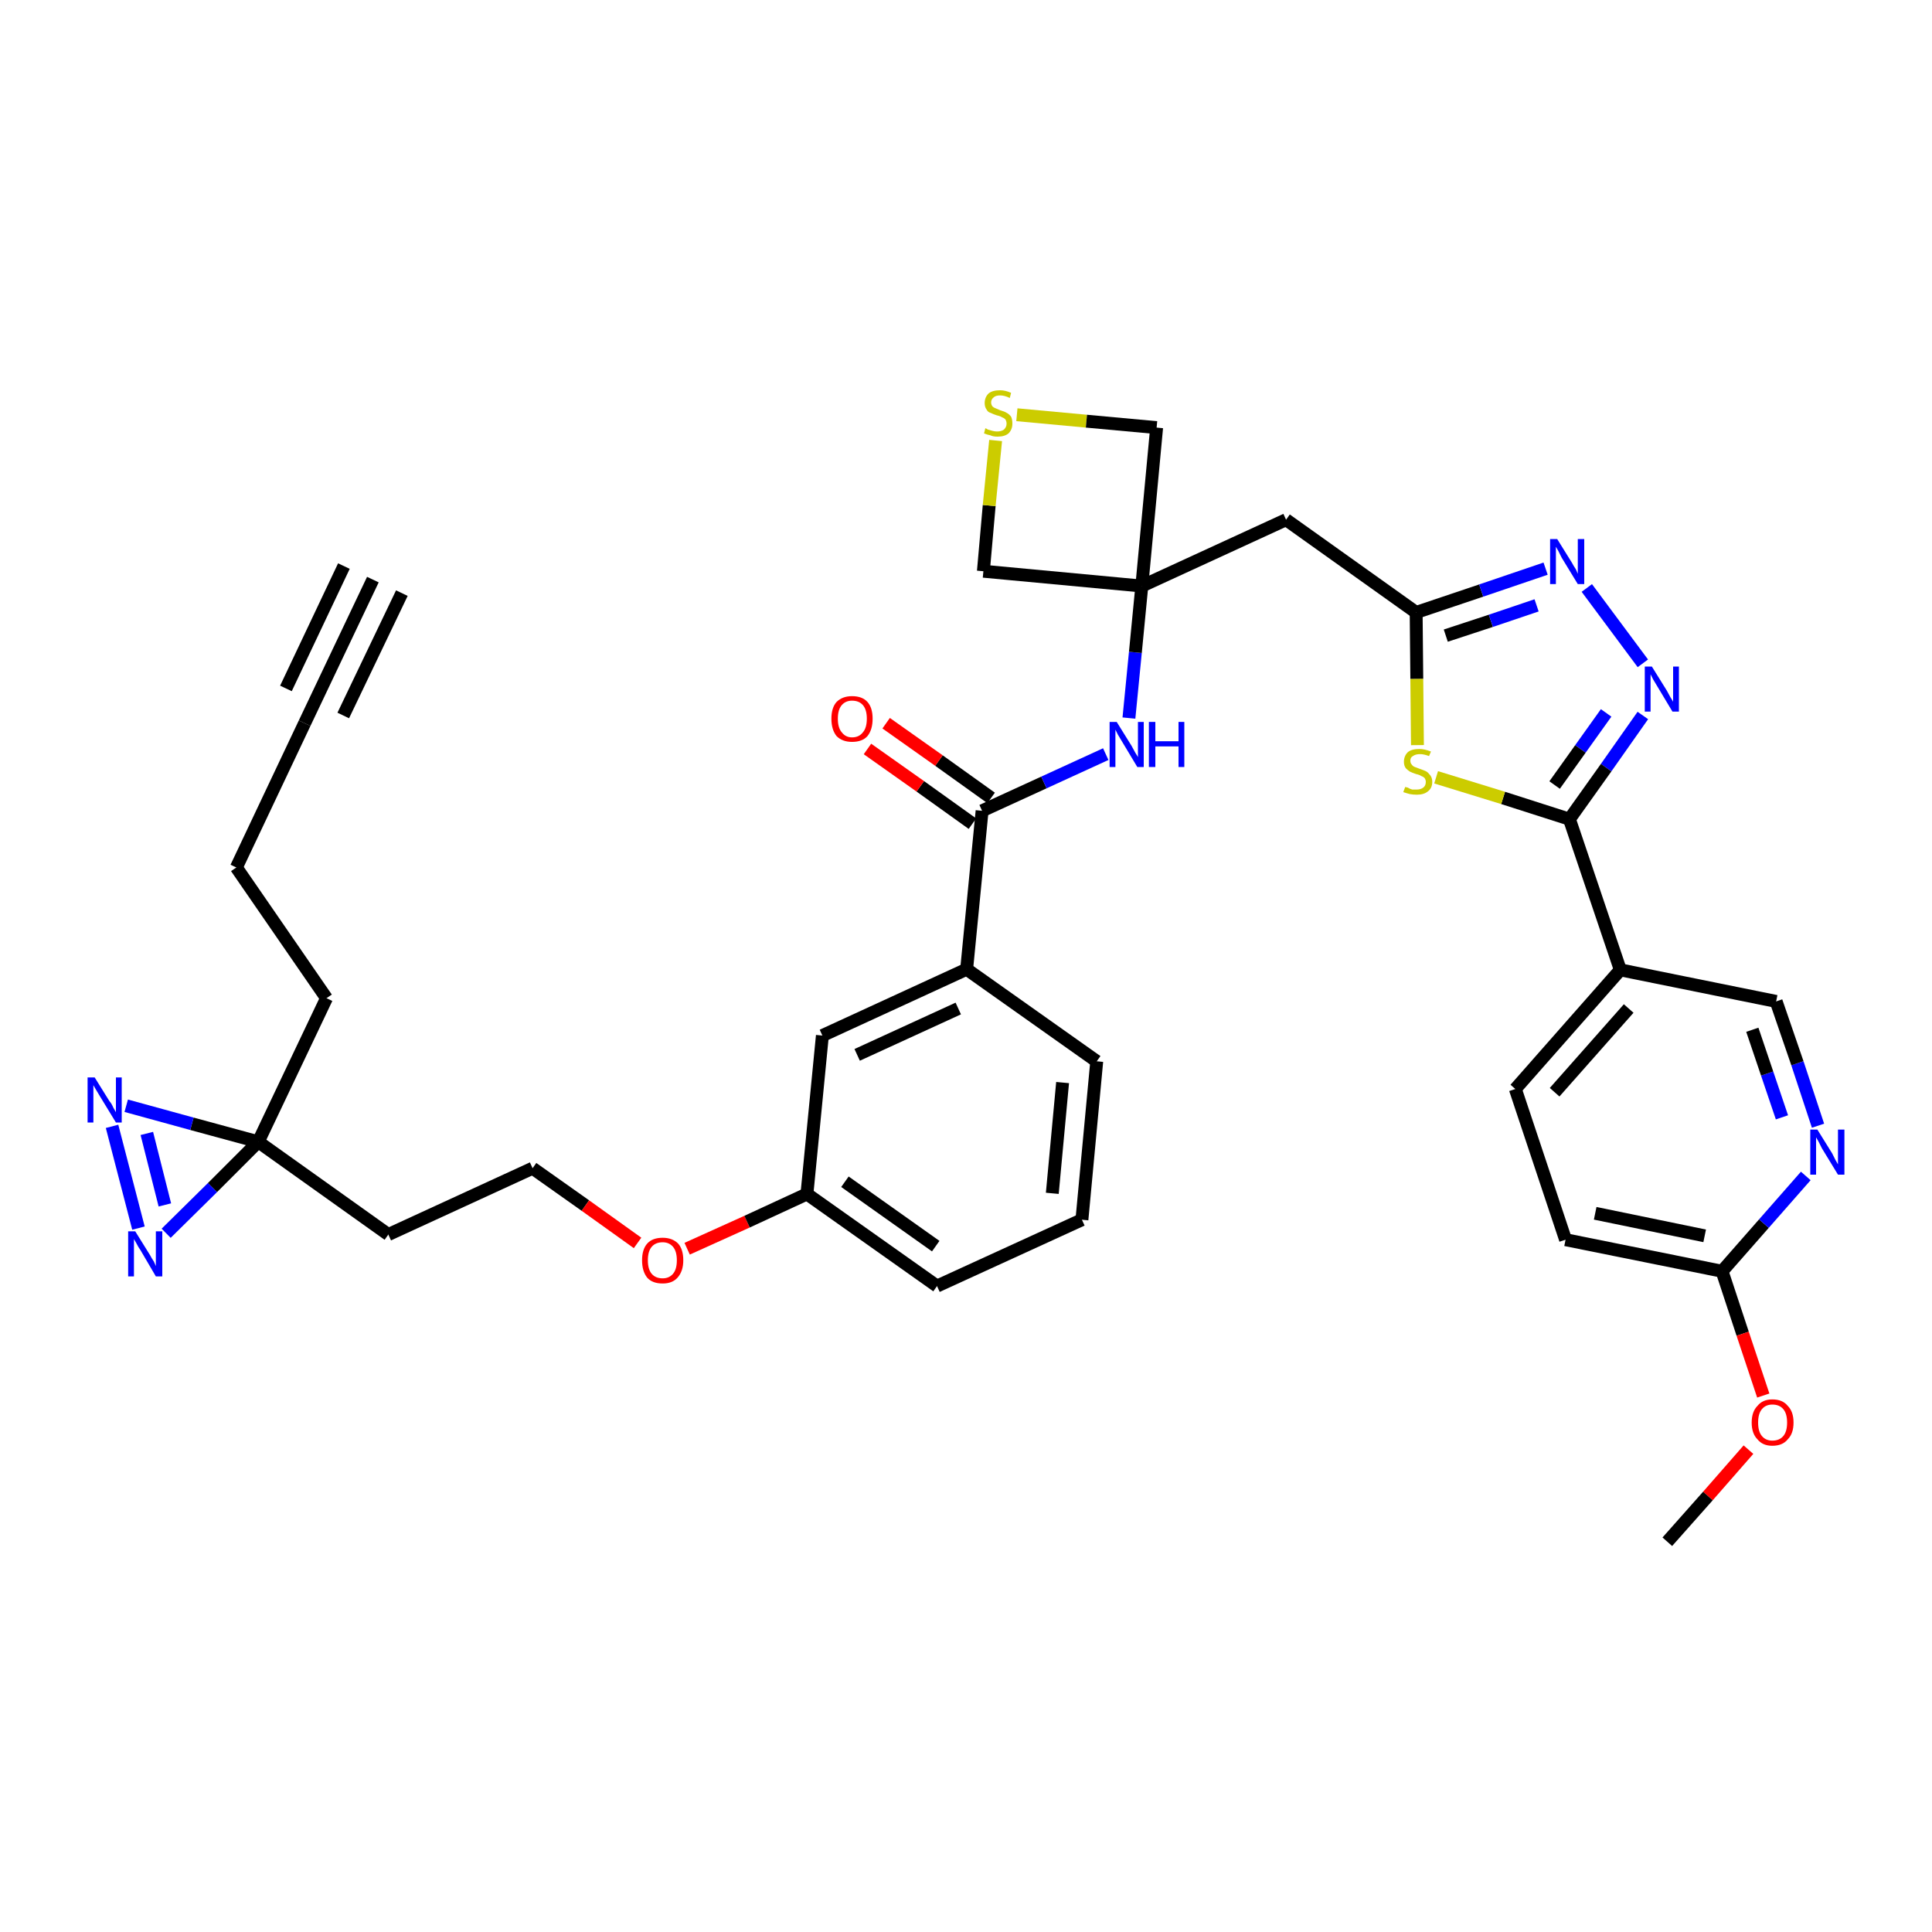 <?xml version='1.0' encoding='iso-8859-1'?>
<svg version='1.1' baseProfile='full'
              xmlns='http://www.w3.org/2000/svg'
                      xmlns:rdkit='http://www.rdkit.org/xml'
                      xmlns:xlink='http://www.w3.org/1999/xlink'
                  xml:space='preserve'
width='300px' height='300px' viewBox='0 0 300 300'>
<!-- END OF HEADER -->
<path class='bond-0 atom-0 atom-1' d='M 57.9,90.0 L 47.3,112.3' style='fill:none;fill-rule:evenodd;stroke:#000000;stroke-width:2.0px;stroke-linecap:butt;stroke-linejoin:miter;stroke-opacity:1' />
<path class='bond-0 atom-0 atom-1' d='M 53.4,87.9 L 44.4,106.9' style='fill:none;fill-rule:evenodd;stroke:#000000;stroke-width:2.0px;stroke-linecap:butt;stroke-linejoin:miter;stroke-opacity:1' />
<path class='bond-0 atom-0 atom-1' d='M 62.4,92.1 L 53.3,111.1' style='fill:none;fill-rule:evenodd;stroke:#000000;stroke-width:2.0px;stroke-linecap:butt;stroke-linejoin:miter;stroke-opacity:1' />
<path class='bond-1 atom-1 atom-2' d='M 47.3,112.3 L 36.7,134.7' style='fill:none;fill-rule:evenodd;stroke:#000000;stroke-width:2.0px;stroke-linecap:butt;stroke-linejoin:miter;stroke-opacity:1' />
<path class='bond-2 atom-2 atom-3' d='M 36.7,134.7 L 50.7,155.0' style='fill:none;fill-rule:evenodd;stroke:#000000;stroke-width:2.0px;stroke-linecap:butt;stroke-linejoin:miter;stroke-opacity:1' />
<path class='bond-3 atom-3 atom-4' d='M 50.7,155.0 L 40.1,177.3' style='fill:none;fill-rule:evenodd;stroke:#000000;stroke-width:2.0px;stroke-linecap:butt;stroke-linejoin:miter;stroke-opacity:1' />
<path class='bond-4 atom-4 atom-5' d='M 40.1,177.3 L 60.3,191.7' style='fill:none;fill-rule:evenodd;stroke:#000000;stroke-width:2.0px;stroke-linecap:butt;stroke-linejoin:miter;stroke-opacity:1' />
<path class='bond-34 atom-4 atom-35' d='M 40.1,177.3 L 29.8,174.5' style='fill:none;fill-rule:evenodd;stroke:#000000;stroke-width:2.0px;stroke-linecap:butt;stroke-linejoin:miter;stroke-opacity:1' />
<path class='bond-34 atom-4 atom-35' d='M 29.8,174.5 L 19.6,171.7' style='fill:none;fill-rule:evenodd;stroke:#0000FF;stroke-width:2.0px;stroke-linecap:butt;stroke-linejoin:miter;stroke-opacity:1' />
<path class='bond-36 atom-36 atom-4' d='M 25.8,191.5 L 33.0,184.4' style='fill:none;fill-rule:evenodd;stroke:#0000FF;stroke-width:2.0px;stroke-linecap:butt;stroke-linejoin:miter;stroke-opacity:1' />
<path class='bond-36 atom-36 atom-4' d='M 33.0,184.4 L 40.1,177.3' style='fill:none;fill-rule:evenodd;stroke:#000000;stroke-width:2.0px;stroke-linecap:butt;stroke-linejoin:miter;stroke-opacity:1' />
<path class='bond-5 atom-5 atom-6' d='M 60.3,191.7 L 82.7,181.4' style='fill:none;fill-rule:evenodd;stroke:#000000;stroke-width:2.0px;stroke-linecap:butt;stroke-linejoin:miter;stroke-opacity:1' />
<path class='bond-6 atom-6 atom-7' d='M 82.7,181.4 L 90.9,187.2' style='fill:none;fill-rule:evenodd;stroke:#000000;stroke-width:2.0px;stroke-linecap:butt;stroke-linejoin:miter;stroke-opacity:1' />
<path class='bond-6 atom-6 atom-7' d='M 90.9,187.2 L 99.0,193.0' style='fill:none;fill-rule:evenodd;stroke:#FF0000;stroke-width:2.0px;stroke-linecap:butt;stroke-linejoin:miter;stroke-opacity:1' />
<path class='bond-7 atom-7 atom-8' d='M 106.7,193.9 L 116.0,189.7' style='fill:none;fill-rule:evenodd;stroke:#FF0000;stroke-width:2.0px;stroke-linecap:butt;stroke-linejoin:miter;stroke-opacity:1' />
<path class='bond-7 atom-7 atom-8' d='M 116.0,189.7 L 125.3,185.4' style='fill:none;fill-rule:evenodd;stroke:#000000;stroke-width:2.0px;stroke-linecap:butt;stroke-linejoin:miter;stroke-opacity:1' />
<path class='bond-8 atom-8 atom-9' d='M 125.3,185.4 L 145.5,199.7' style='fill:none;fill-rule:evenodd;stroke:#000000;stroke-width:2.0px;stroke-linecap:butt;stroke-linejoin:miter;stroke-opacity:1' />
<path class='bond-8 atom-8 atom-9' d='M 131.2,183.5 L 145.3,193.5' style='fill:none;fill-rule:evenodd;stroke:#000000;stroke-width:2.0px;stroke-linecap:butt;stroke-linejoin:miter;stroke-opacity:1' />
<path class='bond-37 atom-34 atom-8' d='M 127.7,160.8 L 125.3,185.4' style='fill:none;fill-rule:evenodd;stroke:#000000;stroke-width:2.0px;stroke-linecap:butt;stroke-linejoin:miter;stroke-opacity:1' />
<path class='bond-9 atom-9 atom-10' d='M 145.5,199.7 L 168.0,189.4' style='fill:none;fill-rule:evenodd;stroke:#000000;stroke-width:2.0px;stroke-linecap:butt;stroke-linejoin:miter;stroke-opacity:1' />
<path class='bond-10 atom-10 atom-11' d='M 168.0,189.4 L 170.3,164.8' style='fill:none;fill-rule:evenodd;stroke:#000000;stroke-width:2.0px;stroke-linecap:butt;stroke-linejoin:miter;stroke-opacity:1' />
<path class='bond-10 atom-10 atom-11' d='M 163.4,185.3 L 165.0,168.1' style='fill:none;fill-rule:evenodd;stroke:#000000;stroke-width:2.0px;stroke-linecap:butt;stroke-linejoin:miter;stroke-opacity:1' />
<path class='bond-11 atom-11 atom-12' d='M 170.3,164.8 L 150.1,150.5' style='fill:none;fill-rule:evenodd;stroke:#000000;stroke-width:2.0px;stroke-linecap:butt;stroke-linejoin:miter;stroke-opacity:1' />
<path class='bond-12 atom-12 atom-13' d='M 150.1,150.5 L 152.5,125.9' style='fill:none;fill-rule:evenodd;stroke:#000000;stroke-width:2.0px;stroke-linecap:butt;stroke-linejoin:miter;stroke-opacity:1' />
<path class='bond-33 atom-12 atom-34' d='M 150.1,150.5 L 127.7,160.8' style='fill:none;fill-rule:evenodd;stroke:#000000;stroke-width:2.0px;stroke-linecap:butt;stroke-linejoin:miter;stroke-opacity:1' />
<path class='bond-33 atom-12 atom-34' d='M 148.8,156.6 L 133.1,163.8' style='fill:none;fill-rule:evenodd;stroke:#000000;stroke-width:2.0px;stroke-linecap:butt;stroke-linejoin:miter;stroke-opacity:1' />
<path class='bond-13 atom-13 atom-14' d='M 153.9,123.9 L 145.8,118.1' style='fill:none;fill-rule:evenodd;stroke:#000000;stroke-width:2.0px;stroke-linecap:butt;stroke-linejoin:miter;stroke-opacity:1' />
<path class='bond-13 atom-13 atom-14' d='M 145.8,118.1 L 137.6,112.3' style='fill:none;fill-rule:evenodd;stroke:#FF0000;stroke-width:2.0px;stroke-linecap:butt;stroke-linejoin:miter;stroke-opacity:1' />
<path class='bond-13 atom-13 atom-14' d='M 151.0,127.9 L 142.9,122.1' style='fill:none;fill-rule:evenodd;stroke:#000000;stroke-width:2.0px;stroke-linecap:butt;stroke-linejoin:miter;stroke-opacity:1' />
<path class='bond-13 atom-13 atom-14' d='M 142.9,122.1 L 134.7,116.3' style='fill:none;fill-rule:evenodd;stroke:#FF0000;stroke-width:2.0px;stroke-linecap:butt;stroke-linejoin:miter;stroke-opacity:1' />
<path class='bond-14 atom-13 atom-15' d='M 152.5,125.9 L 162.1,121.5' style='fill:none;fill-rule:evenodd;stroke:#000000;stroke-width:2.0px;stroke-linecap:butt;stroke-linejoin:miter;stroke-opacity:1' />
<path class='bond-14 atom-13 atom-15' d='M 162.1,121.5 L 171.7,117.1' style='fill:none;fill-rule:evenodd;stroke:#0000FF;stroke-width:2.0px;stroke-linecap:butt;stroke-linejoin:miter;stroke-opacity:1' />
<path class='bond-15 atom-15 atom-16' d='M 175.3,111.5 L 176.3,101.3' style='fill:none;fill-rule:evenodd;stroke:#0000FF;stroke-width:2.0px;stroke-linecap:butt;stroke-linejoin:miter;stroke-opacity:1' />
<path class='bond-15 atom-15 atom-16' d='M 176.3,101.3 L 177.3,91.0' style='fill:none;fill-rule:evenodd;stroke:#000000;stroke-width:2.0px;stroke-linecap:butt;stroke-linejoin:miter;stroke-opacity:1' />
<path class='bond-16 atom-16 atom-17' d='M 177.3,91.0 L 199.7,80.7' style='fill:none;fill-rule:evenodd;stroke:#000000;stroke-width:2.0px;stroke-linecap:butt;stroke-linejoin:miter;stroke-opacity:1' />
<path class='bond-30 atom-16 atom-31' d='M 177.3,91.0 L 152.7,88.7' style='fill:none;fill-rule:evenodd;stroke:#000000;stroke-width:2.0px;stroke-linecap:butt;stroke-linejoin:miter;stroke-opacity:1' />
<path class='bond-38 atom-33 atom-16' d='M 179.6,66.4 L 177.3,91.0' style='fill:none;fill-rule:evenodd;stroke:#000000;stroke-width:2.0px;stroke-linecap:butt;stroke-linejoin:miter;stroke-opacity:1' />
<path class='bond-17 atom-17 atom-18' d='M 199.7,80.7 L 219.9,95.1' style='fill:none;fill-rule:evenodd;stroke:#000000;stroke-width:2.0px;stroke-linecap:butt;stroke-linejoin:miter;stroke-opacity:1' />
<path class='bond-18 atom-18 atom-19' d='M 219.9,95.1 L 230.0,91.7' style='fill:none;fill-rule:evenodd;stroke:#000000;stroke-width:2.0px;stroke-linecap:butt;stroke-linejoin:miter;stroke-opacity:1' />
<path class='bond-18 atom-18 atom-19' d='M 230.0,91.7 L 240.0,88.3' style='fill:none;fill-rule:evenodd;stroke:#0000FF;stroke-width:2.0px;stroke-linecap:butt;stroke-linejoin:miter;stroke-opacity:1' />
<path class='bond-18 atom-18 atom-19' d='M 224.5,98.7 L 231.5,96.4' style='fill:none;fill-rule:evenodd;stroke:#000000;stroke-width:2.0px;stroke-linecap:butt;stroke-linejoin:miter;stroke-opacity:1' />
<path class='bond-18 atom-18 atom-19' d='M 231.5,96.4 L 238.6,94.0' style='fill:none;fill-rule:evenodd;stroke:#0000FF;stroke-width:2.0px;stroke-linecap:butt;stroke-linejoin:miter;stroke-opacity:1' />
<path class='bond-39 atom-30 atom-18' d='M 220.1,115.7 L 220.0,105.4' style='fill:none;fill-rule:evenodd;stroke:#CCCC00;stroke-width:2.0px;stroke-linecap:butt;stroke-linejoin:miter;stroke-opacity:1' />
<path class='bond-39 atom-30 atom-18' d='M 220.0,105.4 L 219.9,95.1' style='fill:none;fill-rule:evenodd;stroke:#000000;stroke-width:2.0px;stroke-linecap:butt;stroke-linejoin:miter;stroke-opacity:1' />
<path class='bond-19 atom-19 atom-20' d='M 246.4,91.3 L 255.1,103.0' style='fill:none;fill-rule:evenodd;stroke:#0000FF;stroke-width:2.0px;stroke-linecap:butt;stroke-linejoin:miter;stroke-opacity:1' />
<path class='bond-20 atom-20 atom-21' d='M 255.1,111.1 L 249.4,119.2' style='fill:none;fill-rule:evenodd;stroke:#0000FF;stroke-width:2.0px;stroke-linecap:butt;stroke-linejoin:miter;stroke-opacity:1' />
<path class='bond-20 atom-20 atom-21' d='M 249.4,119.2 L 243.7,127.2' style='fill:none;fill-rule:evenodd;stroke:#000000;stroke-width:2.0px;stroke-linecap:butt;stroke-linejoin:miter;stroke-opacity:1' />
<path class='bond-20 atom-20 atom-21' d='M 249.4,110.7 L 245.4,116.3' style='fill:none;fill-rule:evenodd;stroke:#0000FF;stroke-width:2.0px;stroke-linecap:butt;stroke-linejoin:miter;stroke-opacity:1' />
<path class='bond-20 atom-20 atom-21' d='M 245.4,116.3 L 241.4,121.9' style='fill:none;fill-rule:evenodd;stroke:#000000;stroke-width:2.0px;stroke-linecap:butt;stroke-linejoin:miter;stroke-opacity:1' />
<path class='bond-21 atom-21 atom-22' d='M 243.7,127.2 L 251.6,150.6' style='fill:none;fill-rule:evenodd;stroke:#000000;stroke-width:2.0px;stroke-linecap:butt;stroke-linejoin:miter;stroke-opacity:1' />
<path class='bond-29 atom-21 atom-30' d='M 243.7,127.2 L 233.4,123.9' style='fill:none;fill-rule:evenodd;stroke:#000000;stroke-width:2.0px;stroke-linecap:butt;stroke-linejoin:miter;stroke-opacity:1' />
<path class='bond-29 atom-21 atom-30' d='M 233.4,123.9 L 223.0,120.7' style='fill:none;fill-rule:evenodd;stroke:#CCCC00;stroke-width:2.0px;stroke-linecap:butt;stroke-linejoin:miter;stroke-opacity:1' />
<path class='bond-22 atom-22 atom-23' d='M 251.6,150.6 L 235.3,169.1' style='fill:none;fill-rule:evenodd;stroke:#000000;stroke-width:2.0px;stroke-linecap:butt;stroke-linejoin:miter;stroke-opacity:1' />
<path class='bond-22 atom-22 atom-23' d='M 252.9,156.6 L 241.4,169.6' style='fill:none;fill-rule:evenodd;stroke:#000000;stroke-width:2.0px;stroke-linecap:butt;stroke-linejoin:miter;stroke-opacity:1' />
<path class='bond-40 atom-29 atom-22' d='M 275.8,155.5 L 251.6,150.6' style='fill:none;fill-rule:evenodd;stroke:#000000;stroke-width:2.0px;stroke-linecap:butt;stroke-linejoin:miter;stroke-opacity:1' />
<path class='bond-23 atom-23 atom-24' d='M 235.3,169.1 L 243.1,192.5' style='fill:none;fill-rule:evenodd;stroke:#000000;stroke-width:2.0px;stroke-linecap:butt;stroke-linejoin:miter;stroke-opacity:1' />
<path class='bond-24 atom-24 atom-25' d='M 243.1,192.5 L 267.4,197.4' style='fill:none;fill-rule:evenodd;stroke:#000000;stroke-width:2.0px;stroke-linecap:butt;stroke-linejoin:miter;stroke-opacity:1' />
<path class='bond-24 atom-24 atom-25' d='M 247.7,188.4 L 264.7,191.9' style='fill:none;fill-rule:evenodd;stroke:#000000;stroke-width:2.0px;stroke-linecap:butt;stroke-linejoin:miter;stroke-opacity:1' />
<path class='bond-25 atom-25 atom-26' d='M 267.4,197.4 L 270.6,207.1' style='fill:none;fill-rule:evenodd;stroke:#000000;stroke-width:2.0px;stroke-linecap:butt;stroke-linejoin:miter;stroke-opacity:1' />
<path class='bond-25 atom-25 atom-26' d='M 270.6,207.1 L 273.8,216.7' style='fill:none;fill-rule:evenodd;stroke:#FF0000;stroke-width:2.0px;stroke-linecap:butt;stroke-linejoin:miter;stroke-opacity:1' />
<path class='bond-27 atom-25 atom-28' d='M 267.4,197.4 L 273.9,190.0' style='fill:none;fill-rule:evenodd;stroke:#000000;stroke-width:2.0px;stroke-linecap:butt;stroke-linejoin:miter;stroke-opacity:1' />
<path class='bond-27 atom-25 atom-28' d='M 273.9,190.0 L 280.4,182.6' style='fill:none;fill-rule:evenodd;stroke:#0000FF;stroke-width:2.0px;stroke-linecap:butt;stroke-linejoin:miter;stroke-opacity:1' />
<path class='bond-26 atom-26 atom-27' d='M 271.5,225.1 L 265.2,232.3' style='fill:none;fill-rule:evenodd;stroke:#FF0000;stroke-width:2.0px;stroke-linecap:butt;stroke-linejoin:miter;stroke-opacity:1' />
<path class='bond-26 atom-26 atom-27' d='M 265.2,232.3 L 258.9,239.4' style='fill:none;fill-rule:evenodd;stroke:#000000;stroke-width:2.0px;stroke-linecap:butt;stroke-linejoin:miter;stroke-opacity:1' />
<path class='bond-28 atom-28 atom-29' d='M 282.3,174.8 L 279.1,165.1' style='fill:none;fill-rule:evenodd;stroke:#0000FF;stroke-width:2.0px;stroke-linecap:butt;stroke-linejoin:miter;stroke-opacity:1' />
<path class='bond-28 atom-28 atom-29' d='M 279.1,165.1 L 275.8,155.5' style='fill:none;fill-rule:evenodd;stroke:#000000;stroke-width:2.0px;stroke-linecap:butt;stroke-linejoin:miter;stroke-opacity:1' />
<path class='bond-28 atom-28 atom-29' d='M 276.7,173.5 L 274.4,166.7' style='fill:none;fill-rule:evenodd;stroke:#0000FF;stroke-width:2.0px;stroke-linecap:butt;stroke-linejoin:miter;stroke-opacity:1' />
<path class='bond-28 atom-28 atom-29' d='M 274.4,166.7 L 272.1,159.9' style='fill:none;fill-rule:evenodd;stroke:#000000;stroke-width:2.0px;stroke-linecap:butt;stroke-linejoin:miter;stroke-opacity:1' />
<path class='bond-31 atom-31 atom-32' d='M 152.7,88.7 L 153.6,78.5' style='fill:none;fill-rule:evenodd;stroke:#000000;stroke-width:2.0px;stroke-linecap:butt;stroke-linejoin:miter;stroke-opacity:1' />
<path class='bond-31 atom-31 atom-32' d='M 153.6,78.5 L 154.6,68.4' style='fill:none;fill-rule:evenodd;stroke:#CCCC00;stroke-width:2.0px;stroke-linecap:butt;stroke-linejoin:miter;stroke-opacity:1' />
<path class='bond-32 atom-32 atom-33' d='M 157.9,64.4 L 168.7,65.4' style='fill:none;fill-rule:evenodd;stroke:#CCCC00;stroke-width:2.0px;stroke-linecap:butt;stroke-linejoin:miter;stroke-opacity:1' />
<path class='bond-32 atom-32 atom-33' d='M 168.7,65.4 L 179.6,66.4' style='fill:none;fill-rule:evenodd;stroke:#000000;stroke-width:2.0px;stroke-linecap:butt;stroke-linejoin:miter;stroke-opacity:1' />
<path class='bond-35 atom-35 atom-36' d='M 17.4,174.9 L 21.5,190.7' style='fill:none;fill-rule:evenodd;stroke:#0000FF;stroke-width:2.0px;stroke-linecap:butt;stroke-linejoin:miter;stroke-opacity:1' />
<path class='bond-35 atom-35 atom-36' d='M 22.8,176.0 L 25.6,187.1' style='fill:none;fill-rule:evenodd;stroke:#0000FF;stroke-width:2.0px;stroke-linecap:butt;stroke-linejoin:miter;stroke-opacity:1' />
<path  class='atom-7' d='M 99.7 195.7
Q 99.7 194.0, 100.5 193.1
Q 101.3 192.2, 102.9 192.2
Q 104.4 192.2, 105.3 193.1
Q 106.1 194.0, 106.1 195.7
Q 106.1 197.4, 105.2 198.4
Q 104.4 199.3, 102.9 199.3
Q 101.3 199.3, 100.5 198.4
Q 99.7 197.4, 99.7 195.7
M 102.9 198.5
Q 103.9 198.5, 104.5 197.8
Q 105.1 197.1, 105.1 195.7
Q 105.1 194.3, 104.5 193.6
Q 103.9 192.9, 102.9 192.9
Q 101.8 192.9, 101.2 193.6
Q 100.6 194.3, 100.6 195.7
Q 100.6 197.1, 101.2 197.8
Q 101.8 198.5, 102.9 198.5
' fill='#FF0000'/>
<path  class='atom-14' d='M 129.1 111.6
Q 129.1 109.9, 129.9 109.0
Q 130.8 108.1, 132.3 108.1
Q 133.9 108.1, 134.7 109.0
Q 135.5 109.9, 135.5 111.6
Q 135.5 113.3, 134.7 114.3
Q 133.9 115.2, 132.3 115.2
Q 130.8 115.2, 129.9 114.3
Q 129.1 113.3, 129.1 111.6
M 132.3 114.5
Q 133.4 114.5, 134.0 113.7
Q 134.6 113.0, 134.6 111.6
Q 134.6 110.2, 134.0 109.5
Q 133.4 108.8, 132.3 108.8
Q 131.3 108.8, 130.7 109.5
Q 130.1 110.2, 130.1 111.6
Q 130.1 113.0, 130.7 113.7
Q 131.3 114.5, 132.3 114.5
' fill='#FF0000'/>
<path  class='atom-15' d='M 173.4 112.1
L 175.7 115.8
Q 175.9 116.2, 176.3 116.9
Q 176.7 117.5, 176.7 117.6
L 176.7 112.1
L 177.6 112.1
L 177.6 119.1
L 176.6 119.1
L 174.2 115.1
Q 173.9 114.6, 173.6 114.1
Q 173.3 113.5, 173.2 113.3
L 173.2 119.1
L 172.3 119.1
L 172.3 112.1
L 173.4 112.1
' fill='#0000FF'/>
<path  class='atom-15' d='M 178.4 112.1
L 179.4 112.1
L 179.4 115.1
L 183.0 115.1
L 183.0 112.1
L 183.9 112.1
L 183.9 119.1
L 183.0 119.1
L 183.0 115.9
L 179.4 115.9
L 179.4 119.1
L 178.4 119.1
L 178.4 112.1
' fill='#0000FF'/>
<path  class='atom-19' d='M 241.8 83.7
L 244.1 87.4
Q 244.3 87.8, 244.7 88.4
Q 245.0 89.1, 245.0 89.1
L 245.0 83.7
L 246.0 83.7
L 246.0 90.7
L 245.0 90.7
L 242.5 86.6
Q 242.3 86.2, 242.0 85.6
Q 241.7 85.1, 241.6 84.9
L 241.6 90.7
L 240.7 90.7
L 240.7 83.7
L 241.8 83.7
' fill='#0000FF'/>
<path  class='atom-20' d='M 256.5 103.5
L 258.8 107.2
Q 259.0 107.6, 259.4 108.3
Q 259.8 108.9, 259.8 109.0
L 259.8 103.5
L 260.7 103.5
L 260.7 110.5
L 259.7 110.5
L 257.3 106.5
Q 257.0 106.0, 256.7 105.5
Q 256.4 104.9, 256.3 104.7
L 256.3 110.5
L 255.4 110.5
L 255.4 103.5
L 256.5 103.5
' fill='#0000FF'/>
<path  class='atom-26' d='M 272.0 220.9
Q 272.0 219.2, 272.9 218.3
Q 273.7 217.3, 275.2 217.3
Q 276.8 217.3, 277.6 218.3
Q 278.5 219.2, 278.5 220.9
Q 278.5 222.6, 277.6 223.5
Q 276.8 224.5, 275.2 224.5
Q 273.7 224.5, 272.9 223.5
Q 272.0 222.6, 272.0 220.9
M 275.2 223.7
Q 276.3 223.7, 276.9 223.0
Q 277.5 222.3, 277.5 220.9
Q 277.5 219.5, 276.9 218.8
Q 276.3 218.1, 275.2 218.1
Q 274.2 218.1, 273.6 218.8
Q 273.0 219.5, 273.0 220.9
Q 273.0 222.3, 273.6 223.0
Q 274.2 223.7, 275.2 223.7
' fill='#FF0000'/>
<path  class='atom-28' d='M 282.2 175.4
L 284.5 179.1
Q 284.7 179.5, 285.0 180.1
Q 285.4 180.8, 285.4 180.8
L 285.4 175.4
L 286.4 175.4
L 286.4 182.4
L 285.4 182.4
L 282.9 178.3
Q 282.7 177.9, 282.4 177.3
Q 282.1 176.8, 282.0 176.6
L 282.0 182.4
L 281.1 182.4
L 281.1 175.4
L 282.2 175.4
' fill='#0000FF'/>
<path  class='atom-30' d='M 218.2 122.2
Q 218.2 122.2, 218.6 122.3
Q 218.9 122.5, 219.3 122.6
Q 219.6 122.6, 220.0 122.6
Q 220.6 122.6, 221.0 122.3
Q 221.4 122.0, 221.4 121.4
Q 221.4 121.1, 221.2 120.8
Q 221.0 120.6, 220.7 120.5
Q 220.4 120.3, 219.9 120.2
Q 219.3 120.0, 218.9 119.8
Q 218.6 119.6, 218.3 119.3
Q 218.0 118.9, 218.0 118.3
Q 218.0 117.4, 218.6 116.8
Q 219.2 116.3, 220.4 116.3
Q 221.2 116.3, 222.2 116.7
L 221.9 117.4
Q 221.1 117.1, 220.5 117.1
Q 219.8 117.1, 219.4 117.4
Q 219.0 117.6, 219.0 118.1
Q 219.0 118.5, 219.2 118.7
Q 219.4 119.0, 219.7 119.1
Q 220.0 119.2, 220.5 119.4
Q 221.1 119.6, 221.5 119.8
Q 221.8 120.0, 222.1 120.4
Q 222.4 120.8, 222.4 121.4
Q 222.4 122.4, 221.7 122.9
Q 221.1 123.4, 220.0 123.4
Q 219.4 123.4, 218.9 123.3
Q 218.5 123.2, 217.9 123.0
L 218.2 122.2
' fill='#CCCC00'/>
<path  class='atom-32' d='M 153.0 66.5
Q 153.1 66.5, 153.4 66.7
Q 153.8 66.8, 154.1 66.9
Q 154.5 67.0, 154.8 67.0
Q 155.5 67.0, 155.9 66.7
Q 156.3 66.3, 156.3 65.8
Q 156.3 65.4, 156.1 65.1
Q 155.9 64.9, 155.6 64.8
Q 155.3 64.6, 154.8 64.5
Q 154.2 64.3, 153.8 64.1
Q 153.4 64.0, 153.2 63.6
Q 152.9 63.2, 152.9 62.6
Q 152.9 61.7, 153.5 61.1
Q 154.1 60.6, 155.3 60.6
Q 156.1 60.6, 157.0 61.0
L 156.8 61.8
Q 156.0 61.4, 155.3 61.4
Q 154.6 61.4, 154.3 61.7
Q 153.9 62.0, 153.9 62.5
Q 153.9 62.8, 154.1 63.1
Q 154.3 63.3, 154.6 63.4
Q 154.8 63.5, 155.3 63.7
Q 156.0 63.9, 156.3 64.1
Q 156.7 64.3, 157.0 64.7
Q 157.2 65.1, 157.2 65.8
Q 157.2 66.7, 156.6 67.3
Q 156.0 67.8, 154.9 67.8
Q 154.2 67.8, 153.8 67.6
Q 153.3 67.5, 152.8 67.3
L 153.0 66.5
' fill='#CCCC00'/>
<path  class='atom-35' d='M 14.7 167.3
L 17.0 171.0
Q 17.3 171.3, 17.6 172.0
Q 18.0 172.7, 18.0 172.7
L 18.0 167.3
L 18.9 167.3
L 18.9 174.3
L 18.0 174.3
L 15.5 170.2
Q 15.2 169.7, 14.9 169.2
Q 14.6 168.7, 14.5 168.5
L 14.5 174.3
L 13.6 174.3
L 13.6 167.3
L 14.7 167.3
' fill='#0000FF'/>
<path  class='atom-36' d='M 21.0 191.2
L 23.3 194.9
Q 23.5 195.3, 23.9 195.9
Q 24.2 196.6, 24.2 196.6
L 24.2 191.2
L 25.2 191.2
L 25.2 198.2
L 24.2 198.2
L 21.8 194.1
Q 21.5 193.7, 21.2 193.1
Q 20.9 192.6, 20.8 192.4
L 20.8 198.2
L 19.9 198.2
L 19.9 191.2
L 21.0 191.2
' fill='#0000FF'/>
</svg>
